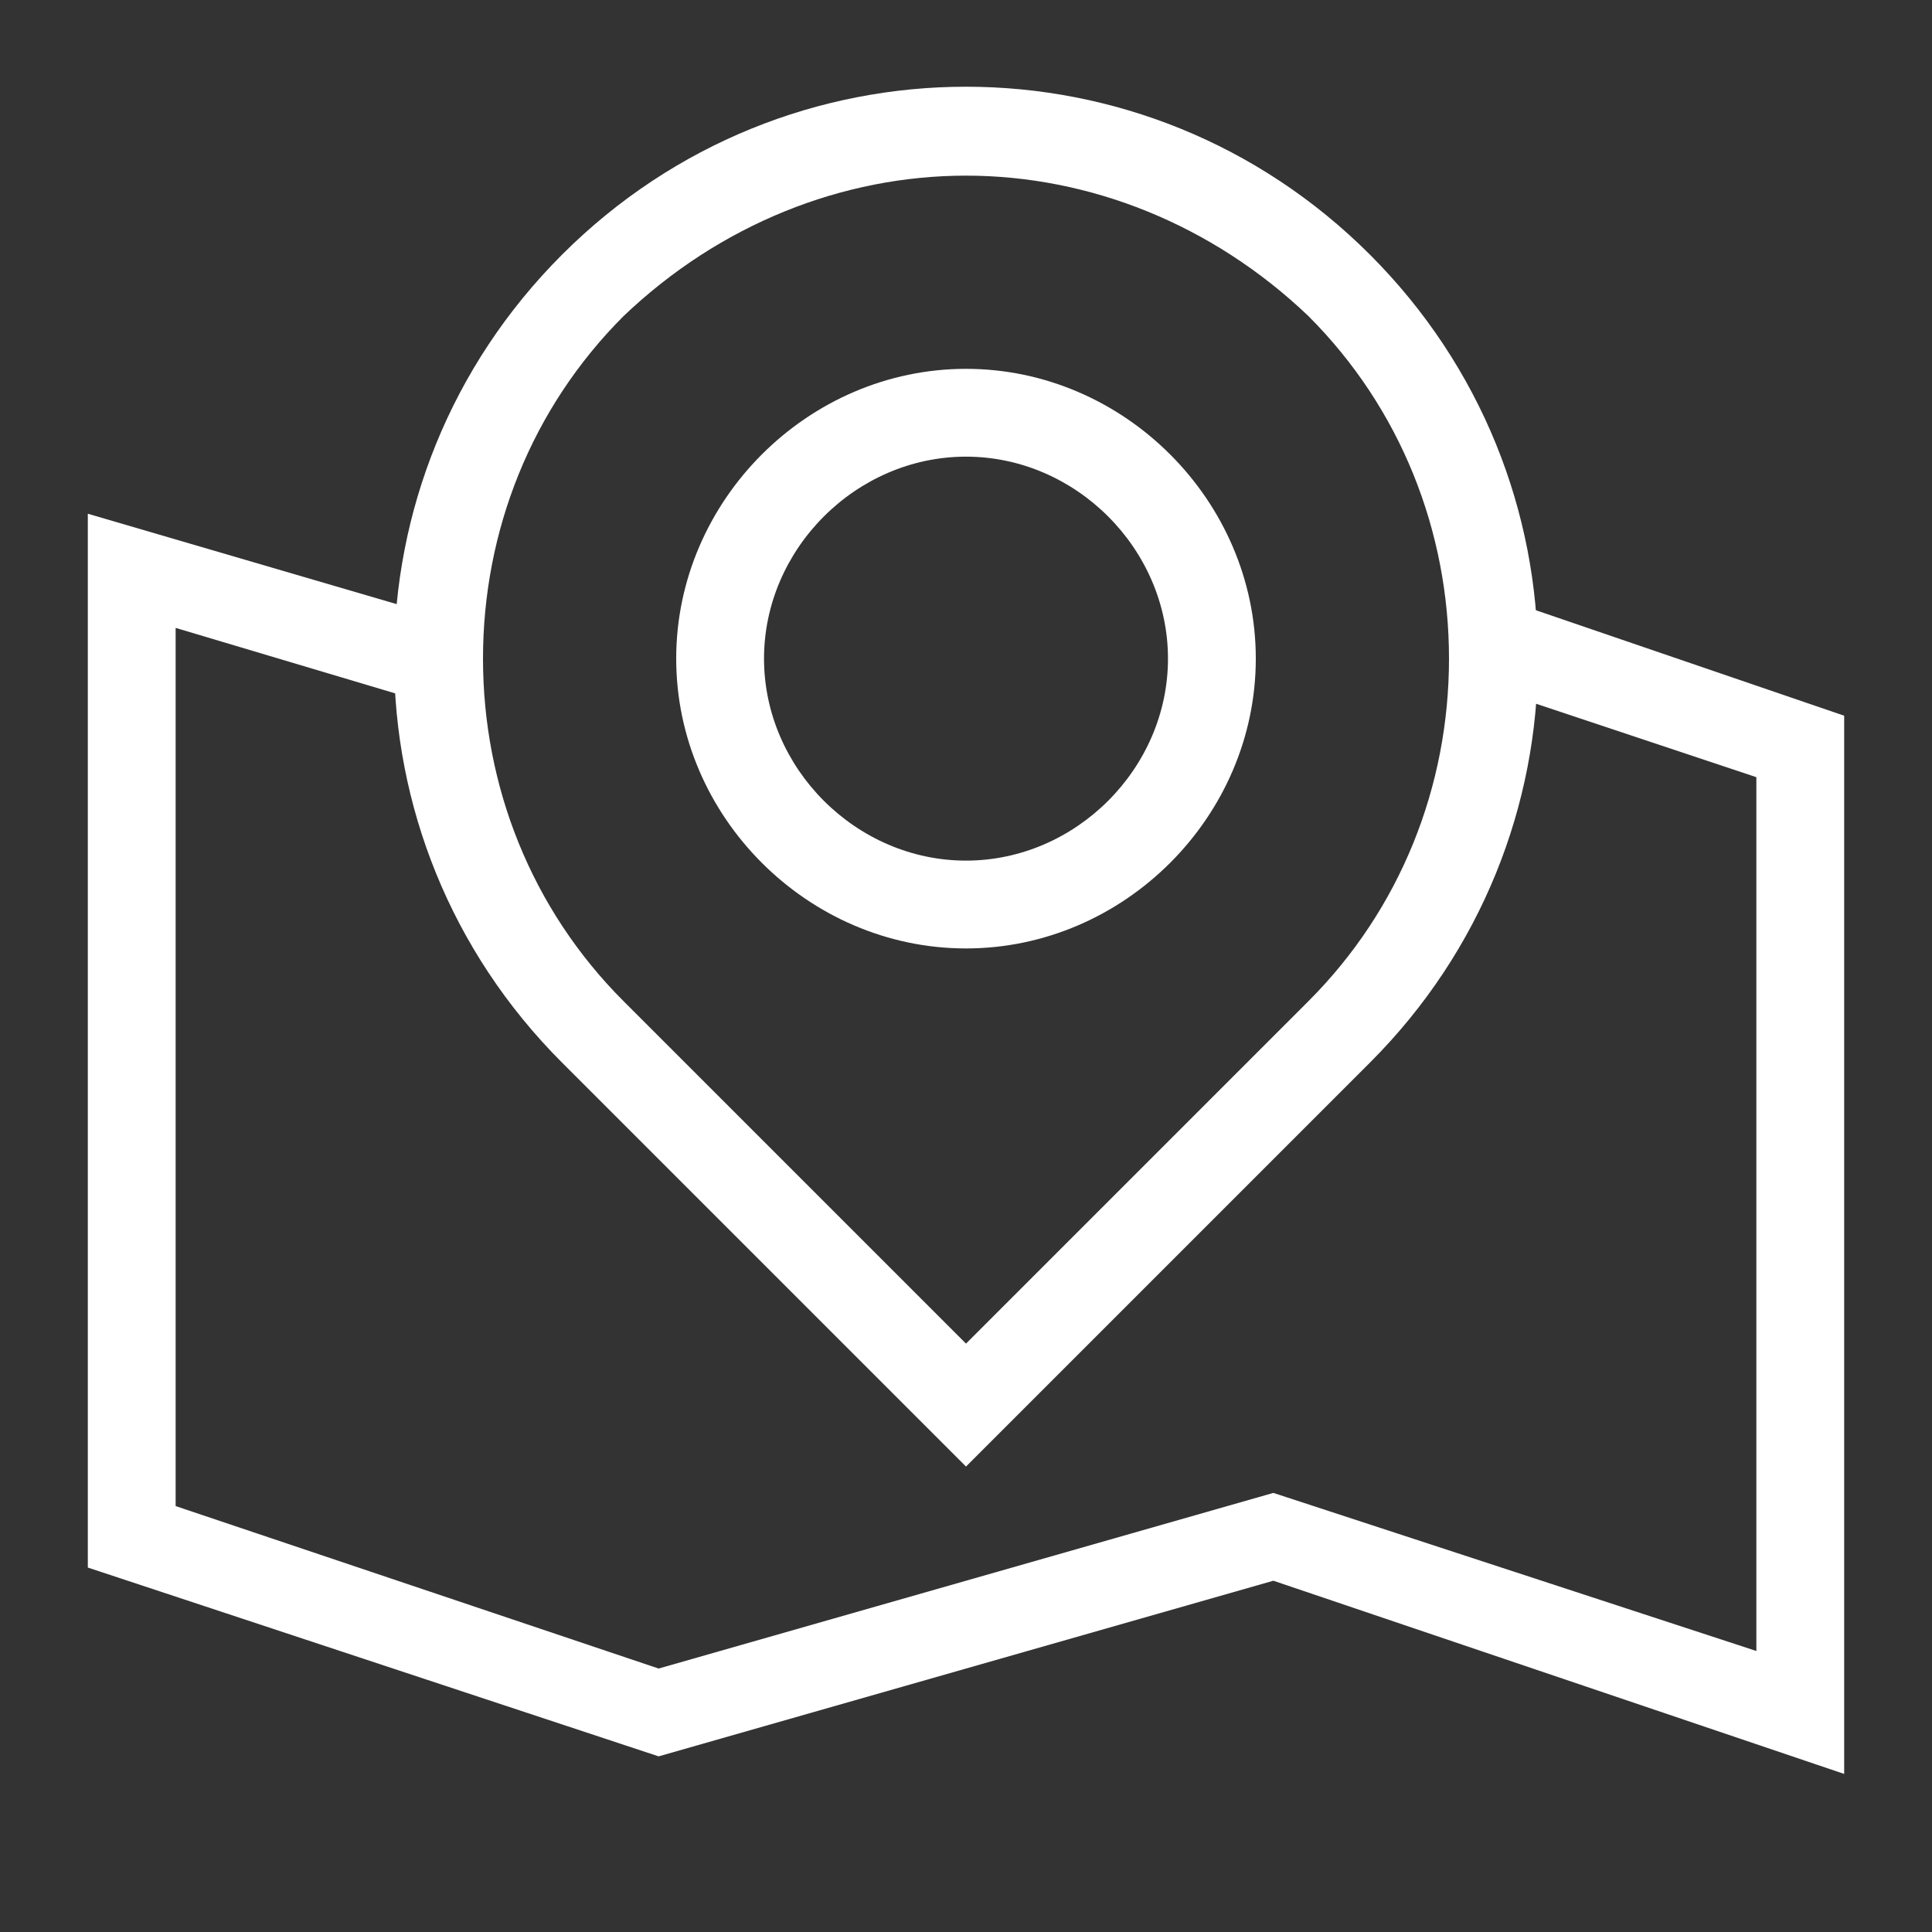 <?xml version="1.0" standalone="no"?><!DOCTYPE svg PUBLIC "-//W3C//DTD SVG 1.1//EN" "http://www.w3.org/Graphics/SVG/1.1/DTD/svg11.dtd"><svg t="1586173920075" class="icon" viewBox="0 0 1024 1024" version="1.1" xmlns="http://www.w3.org/2000/svg" p-id="5510" xmlns:xlink="http://www.w3.org/1999/xlink" width="200" height="200"><rect x="0" y="0" width="1024" height="1024" fill="#333333" stroke="none"/><defs><style type="text/css"></style></defs><path d="M977.455 940.218L674.909 837.818l-325.818 93.091-302.545-100.073v-558.545l190.836 55.855-11.636 44.218L93.091 332.8v465.455L349.091 884.364l325.818-93.091 256 83.782V411.927l-146.618-48.873 16.291-44.218 176.873 60.509z" fill="#ffffff" p-id="5511"></path><path d="M512 777.309l-214.109-214.109c-118.691-118.691-118.691-309.527 0-428.218C416.582 16.291 607.418 16.291 726.109 134.982c118.691 118.691 118.691 309.527 0 428.218L512 777.309zM512 93.091c-65.164 0-130.327 25.6-181.527 74.473C281.6 216.436 256 281.6 256 349.091s25.6 132.655 74.473 181.527l181.527 181.527 181.527-181.527c48.873-48.873 74.473-114.036 74.473-181.527s-25.6-132.655-74.473-181.527C642.327 118.691 577.164 93.091 512 93.091z" fill="#ffffff" p-id="5512"></path><path d="M512 502.691c-83.782 0-153.6-69.818-153.6-153.6s69.818-153.6 153.6-153.6c83.782 0 153.6 69.818 153.6 153.6s-69.818 153.6-153.6 153.6z m0-260.655c-58.182 0-107.055 48.873-107.055 107.055s48.873 107.055 107.055 107.055c58.182 0 107.055-48.873 107.055-107.055s-48.873-107.055-107.055-107.055z" fill="#ffffff" p-id="5513"></path></svg>